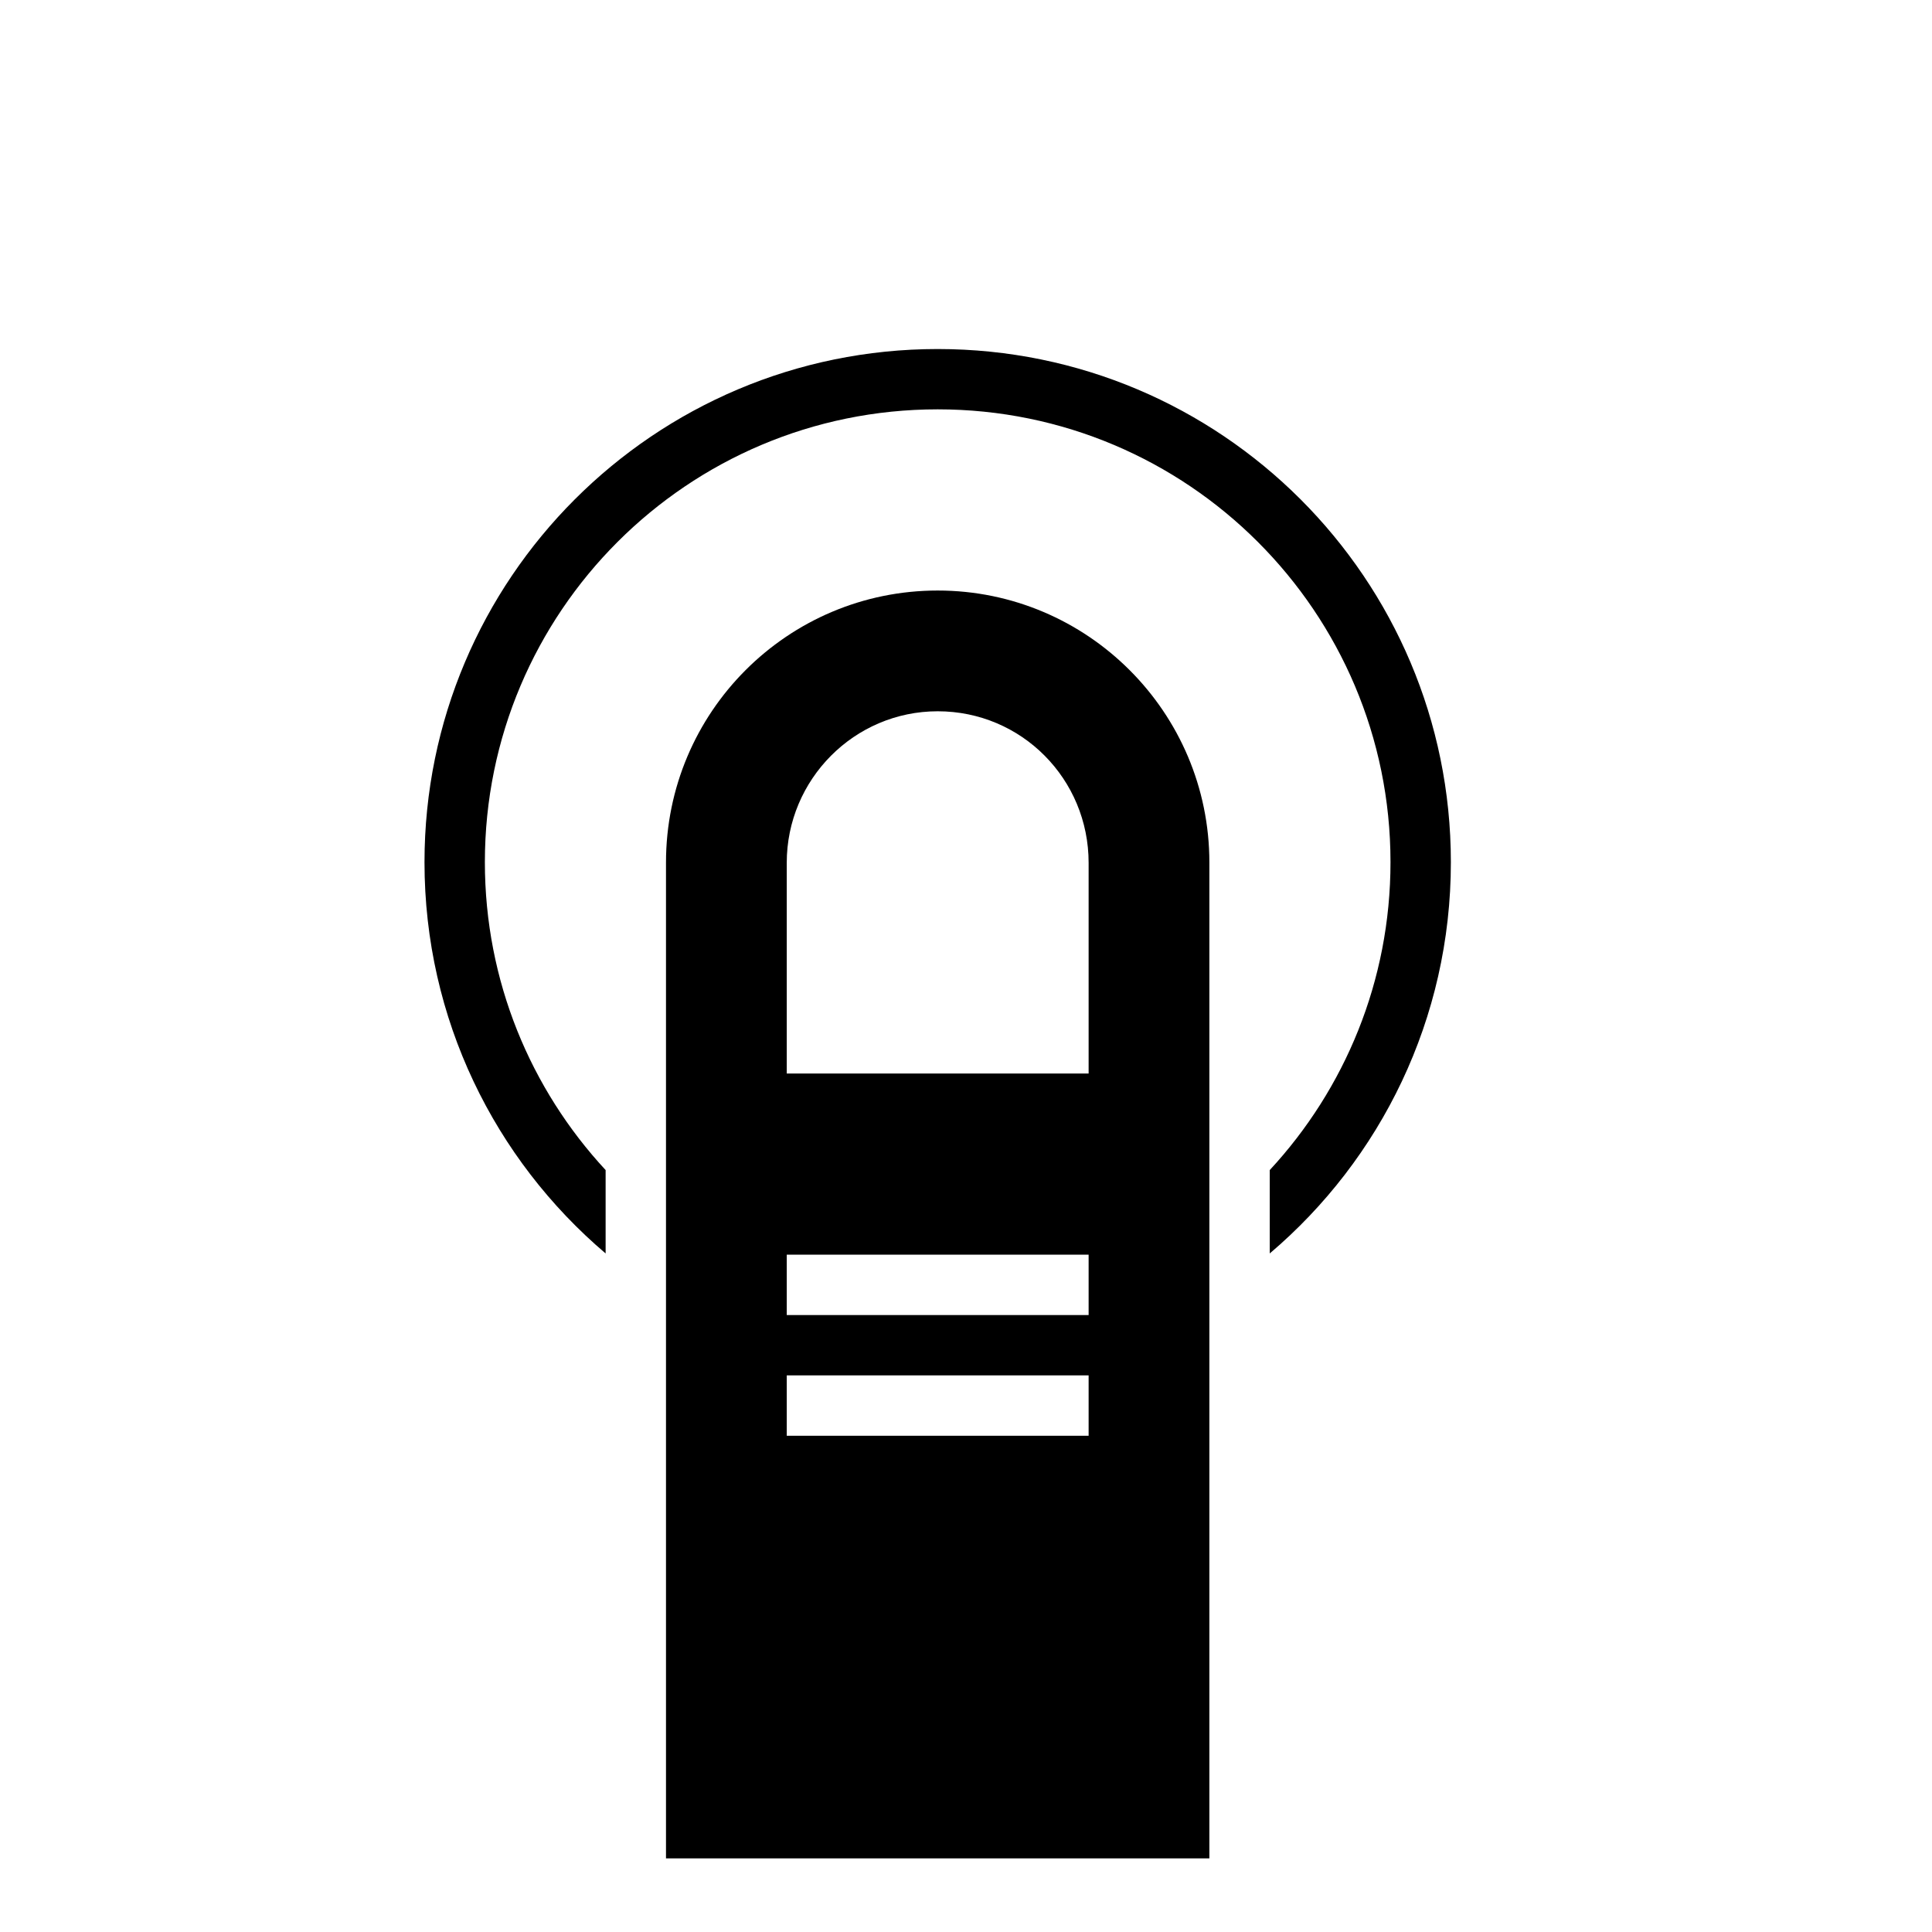 <?xml version="1.0" encoding="utf-8"?>
<!-- Generator: Adobe Illustrator 16.0.0, SVG Export Plug-In . SVG Version: 6.00 Build 0)  -->
<!DOCTYPE svg PUBLIC "-//W3C//DTD SVG 1.1//EN" "http://www.w3.org/Graphics/SVG/1.1/DTD/svg11.dtd">
<svg version="1.1" id="Layer_1" xmlns:sketch="http://www.bohemiancoding.com/sketch/ns"
	 xmlns="http://www.w3.org/2000/svg" xmlns:xlink="http://www.w3.org/1999/xlink" x="0px" y="0px" width="32px" height="32px"
	 viewBox="0 0 32 32" enable-background="new 0 0 32 32" xml:space="preserve">
<desc></desc>
<g>
	<path d="M15.531,9.781c-2.485,0-4.5,2.014-4.5,4.505v16.495h9V14.286C20.031,11.798,18.012,9.781,15.531,9.781z M18.031,23.781h-5
		v-1h5V23.781z M18.031,21.781h-5v-1h5V21.781z M18.031,17.781h-5v-3.49c0-1.381,1.119-2.51,2.5-2.51c1.391,0,2.5,1.124,2.5,2.51
		V17.781z"/>
	<path d="M15.531,5.781c-4.694,0-8.5,3.806-8.5,8.5c0,2.597,1.165,4.922,3,6.48v-1.381c-1.241-1.339-2-3.13-2-5.1
		c0-4.142,3.358-7.5,7.5-7.5c4.143,0,7.5,3.358,7.5,7.5c0,1.969-0.759,3.761-2,5.1v1.381c1.836-1.559,3-3.884,3-6.48
		C24.031,9.587,20.226,5.781,15.531,5.781z"/>
</g>
</svg>
